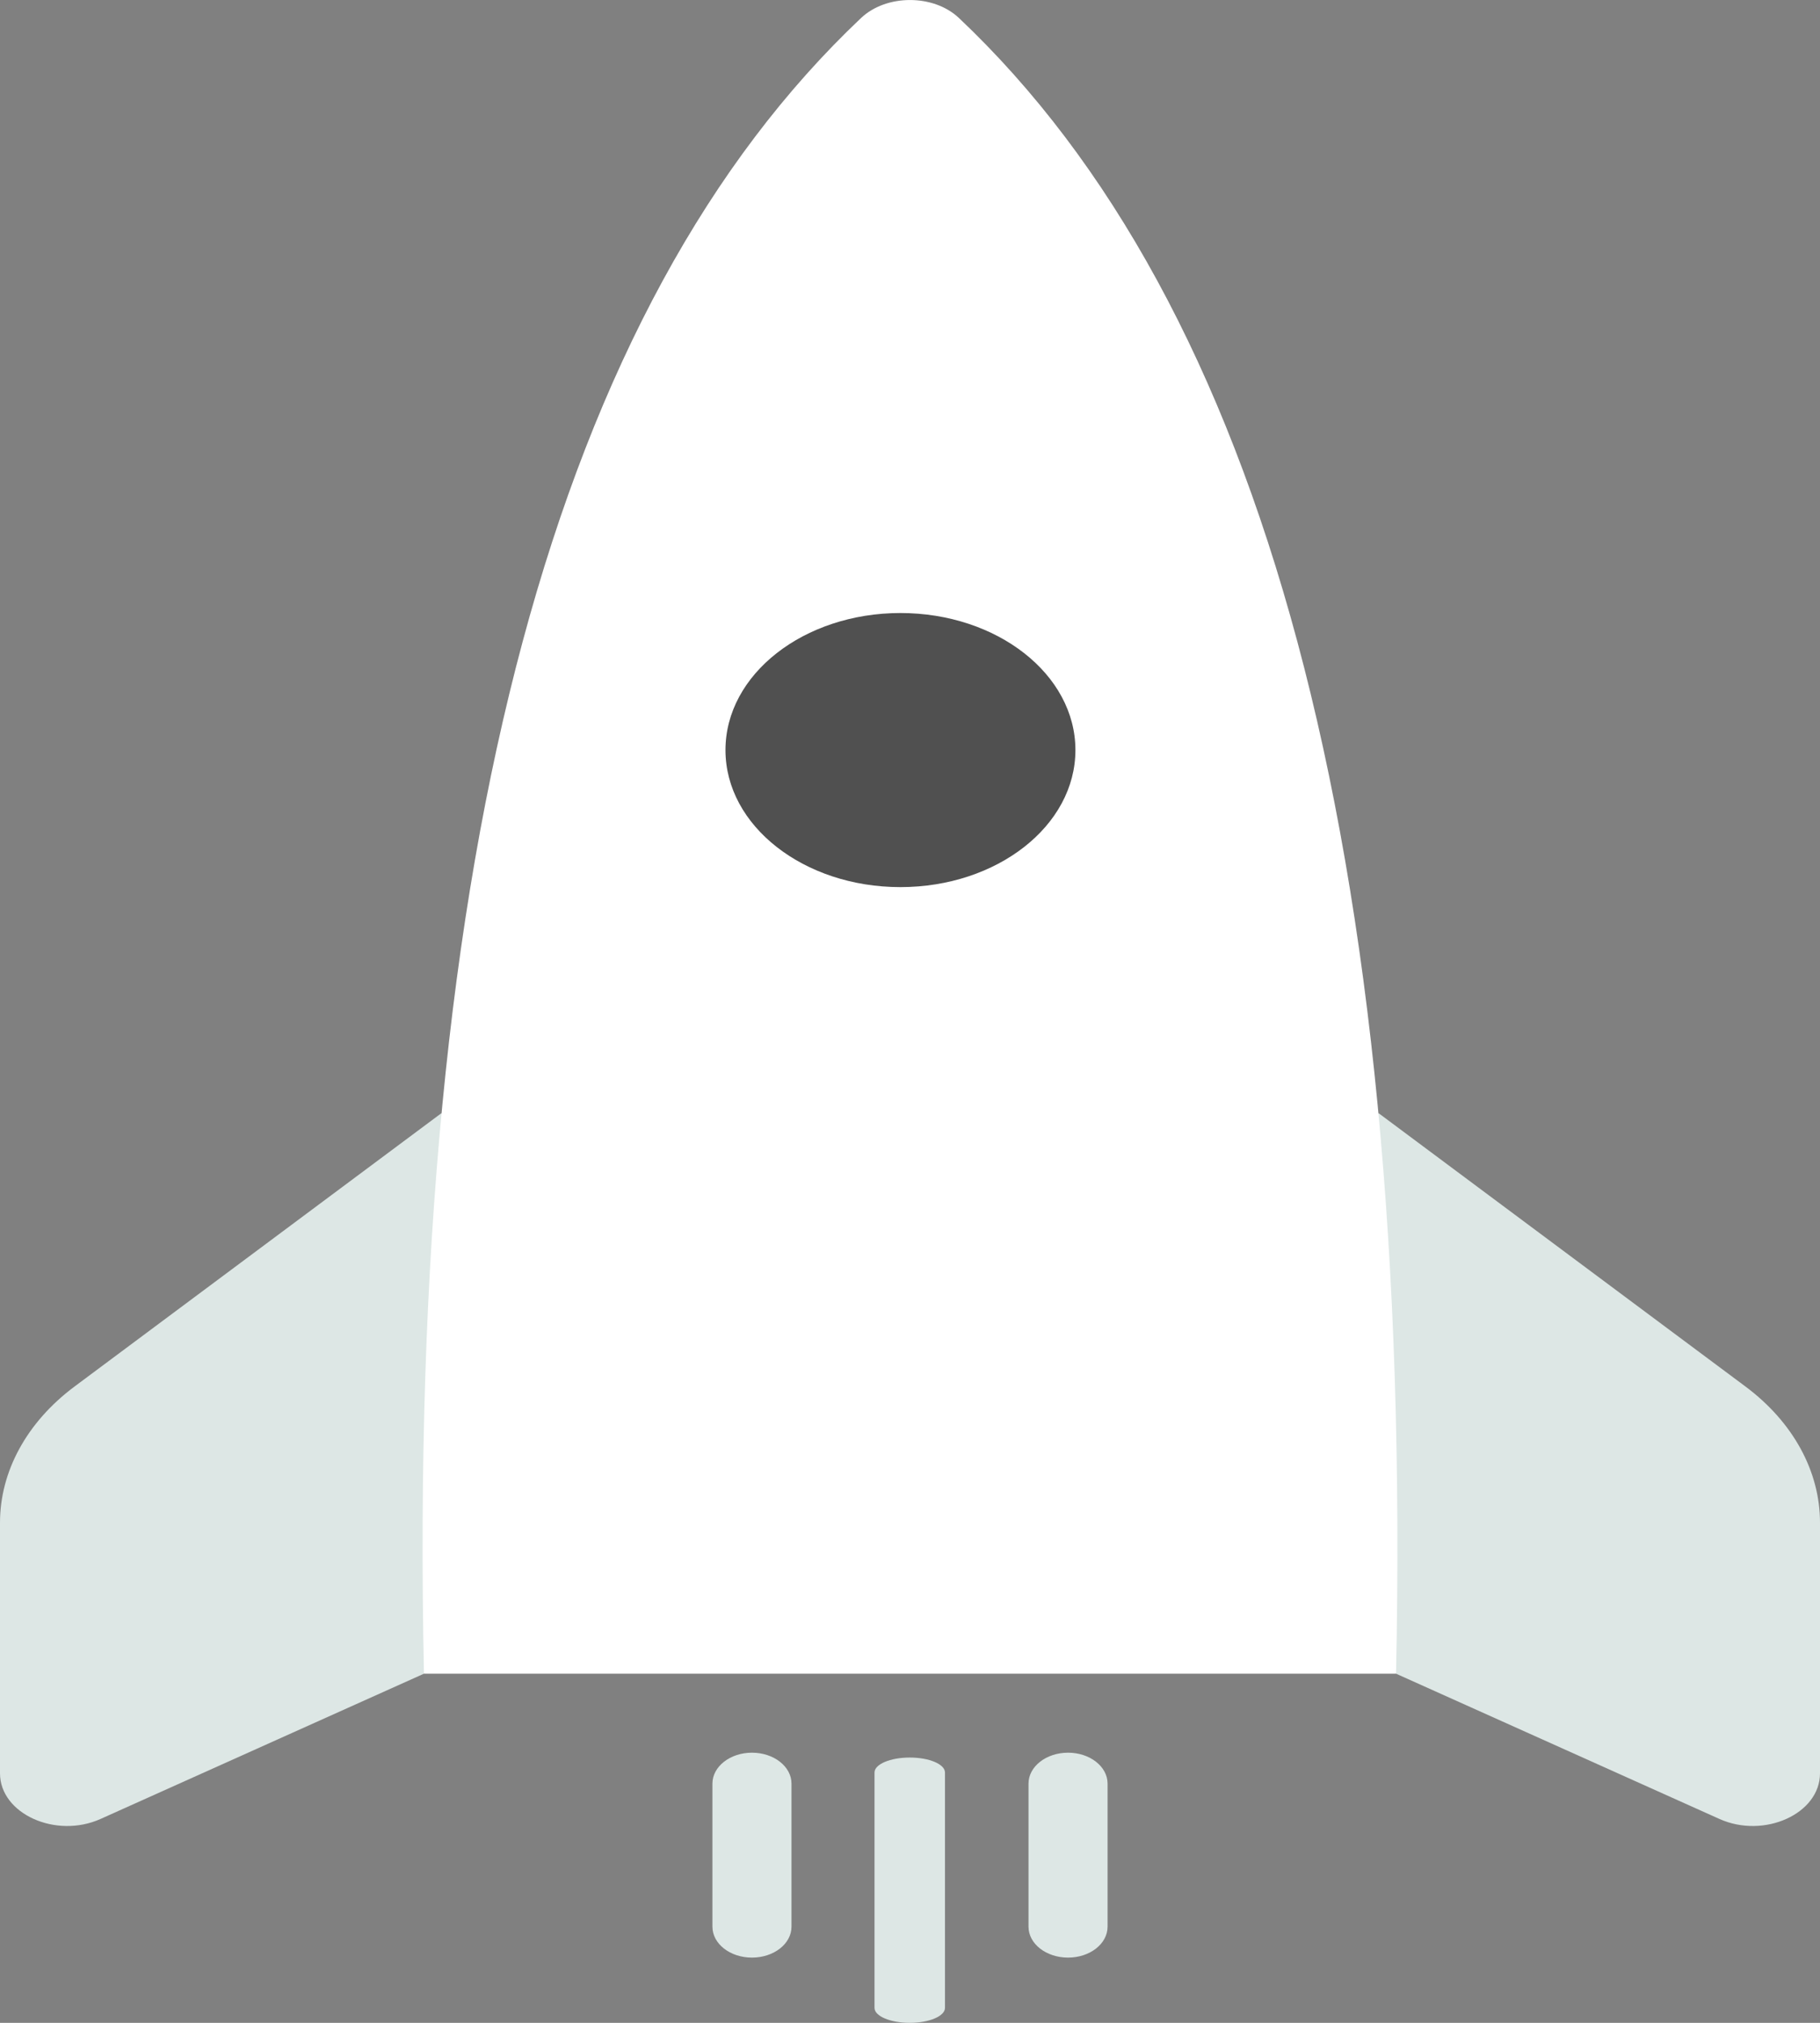 <svg width="18" height="20" viewBox="0 0 18 20" fill="none" xmlns="http://www.w3.org/2000/svg">
<rect x="0" y="0" width="18" height="20" fill="#808080" stroke="none"/>
<path d="M13.807 16.548L17.005 17.984C17.448 18.183 18 17.933 18 17.533V15.055C18 14.546 17.733 14.059 17.262 13.708L13.633 11.005C13.035 12.974 12.992 14.84 13.807 16.548Z" fill="#DDE7E5"/>
<path d="M4.193 16.548L0.995 17.984C0.552 18.183 0 17.933 0 17.533V15.055C0 14.546 0.267 14.059 0.738 13.708L4.367 11.005C5.16 12.95 5.135 14.802 4.193 16.548Z" fill="#DDE7E5"/>
<path d="M10.645 16.548H13.807C13.981 8.34 12.471 3.001 9.484 0.178C9.233 -0.059 8.767 -0.059 8.516 0.178C5.529 3.001 4.019 8.34 4.193 16.548H10.645Z" fill="white"/>
<path d="M8.905 8.771C9.861 8.771 10.636 8.165 10.636 7.416C10.636 6.667 9.861 6.061 8.905 6.061C7.95 6.061 7.175 6.667 7.175 7.416C7.175 8.165 7.95 8.771 8.905 8.771Z" fill="#505050"/>
<path d="M8.998 20C8.805 20 8.649 19.934 8.649 19.852V17.525C8.649 17.443 8.805 17.377 8.998 17.377C9.19 17.377 9.346 17.443 9.346 17.525V19.852C9.346 19.934 9.19 20 8.998 20Z" fill="#DDE7E5"/>
<path d="M7.437 19.355C7.221 19.355 7.046 19.219 7.046 19.049V17.635C7.046 17.466 7.221 17.329 7.437 17.329C7.653 17.329 7.828 17.466 7.828 17.635V19.049C7.828 19.219 7.653 19.355 7.437 19.355Z" fill="#DDE7E5"/>
<path d="M10.563 19.355C10.347 19.355 10.172 19.219 10.172 19.049V17.635C10.172 17.466 10.347 17.329 10.563 17.329C10.779 17.329 10.954 17.466 10.954 17.635V19.049C10.954 19.219 10.779 19.355 10.563 19.355Z" fill="#DDE7E5"/>
</svg>
